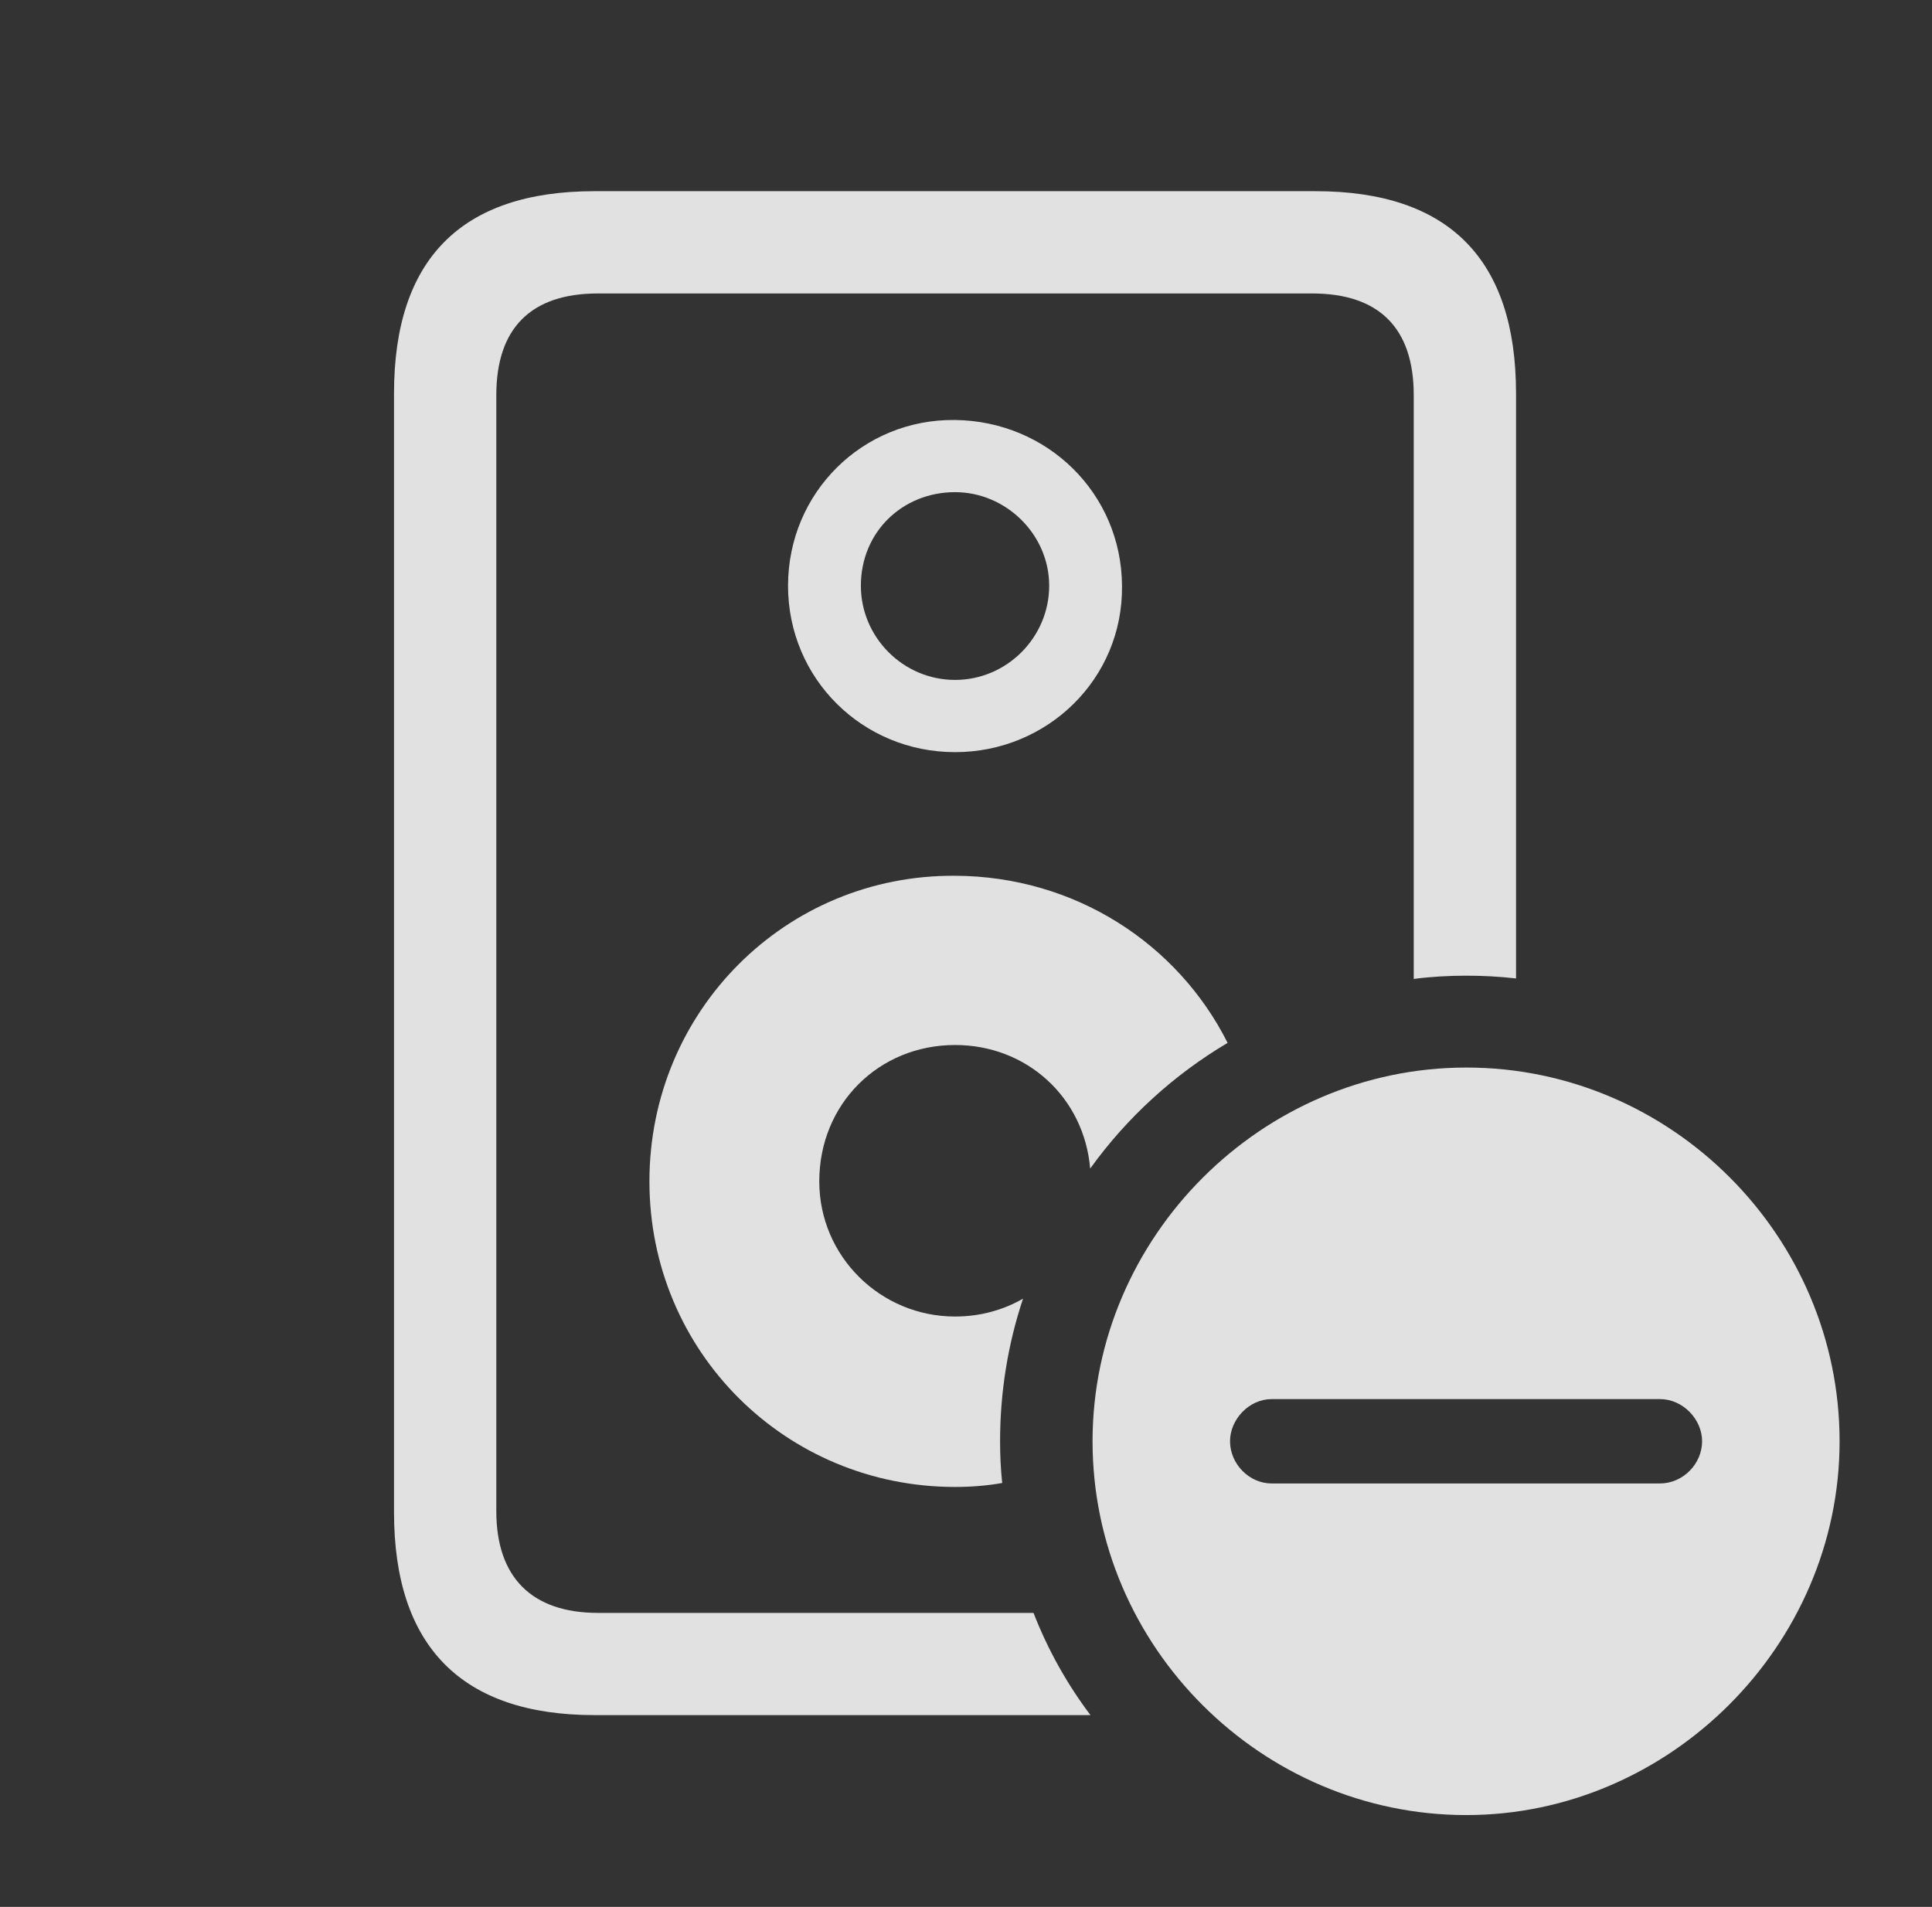 <?xml version="1.0" encoding="UTF-8"?>
<!--Generator: Apple Native CoreSVG 326-->
<!DOCTYPE svg
PUBLIC "-//W3C//DTD SVG 1.1//EN"
       "http://www.w3.org/Graphics/SVG/1.1/DTD/svg11.dtd">
<svg version="1.1" xmlns="http://www.w3.org/2000/svg" xmlns:xlink="http://www.w3.org/1999/xlink" viewBox="0 0 32.656 32.236">
 <rect x="0" y="0" width="32.656" height="32.236" fill="#333333" stroke="none"/>
 <g>
  <rect height="32.236" opacity="0" width="32.656" x="0" y="0"/>
  <path d="M25.625 6.65L25.625 16.541C25.349 16.509 25.069 16.494 24.785 16.494C24.485 16.494 24.188 16.511 23.896 16.549L23.896 6.68C23.896 5.547 23.311 4.961 22.178 4.961L10.107 4.961C8.975 4.961 8.389 5.547 8.389 6.68L8.389 25.547C8.389 26.66 8.984 27.266 10.107 27.266L17.469 27.266C17.711 27.888 18.036 28.469 18.432 28.994L10.049 28.994C7.803 28.994 6.66 27.832 6.66 25.566L6.66 6.65C6.66 4.385 7.793 3.232 10.049 3.232L22.236 3.232C24.492 3.232 25.625 4.385 25.625 6.65ZM20.75 17.63C19.837 18.171 19.045 18.896 18.427 19.755C18.324 18.554 17.36 17.666 16.143 17.666C14.854 17.666 13.848 18.662 13.848 19.971C13.848 21.24 14.883 22.256 16.143 22.256C16.565 22.256 16.957 22.147 17.292 21.954C17.039 22.714 16.904 23.525 16.904 24.365C16.904 24.603 16.915 24.838 16.94 25.07C16.682 25.116 16.415 25.137 16.143 25.137C13.281 25.137 10.977 22.852 10.977 19.971C10.977 17.09 13.281 14.785 16.143 14.805C18.162 14.812 19.904 15.947 20.75 17.63ZM18.965 9.902C18.984 11.475 17.705 12.715 16.143 12.715C14.58 12.715 13.32 11.475 13.32 9.902C13.32 8.33 14.58 7.08 16.143 7.1C17.705 7.119 18.955 8.34 18.965 9.902ZM14.551 9.902C14.551 10.771 15.264 11.494 16.143 11.494C17.021 11.494 17.734 10.771 17.734 9.902C17.734 9.033 17.002 8.32 16.143 8.32C15.254 8.32 14.551 8.994 14.551 9.902Z" fill="white" fill-opacity="0.85"/>
  <path d="M31.094 24.365C31.094 27.822 28.213 30.684 24.785 30.684C21.328 30.684 18.467 27.842 18.467 24.365C18.467 20.908 21.328 18.047 24.785 18.047C28.252 18.047 31.094 20.898 31.094 24.365ZM21.494 23.652C21.113 23.652 20.791 23.994 20.791 24.365C20.791 24.746 21.113 25.078 21.494 25.078L28.057 25.078C28.447 25.078 28.77 24.746 28.77 24.365C28.77 23.994 28.447 23.652 28.057 23.652Z" fill="white" fill-opacity="0.85"/>
 </g>
</svg>
